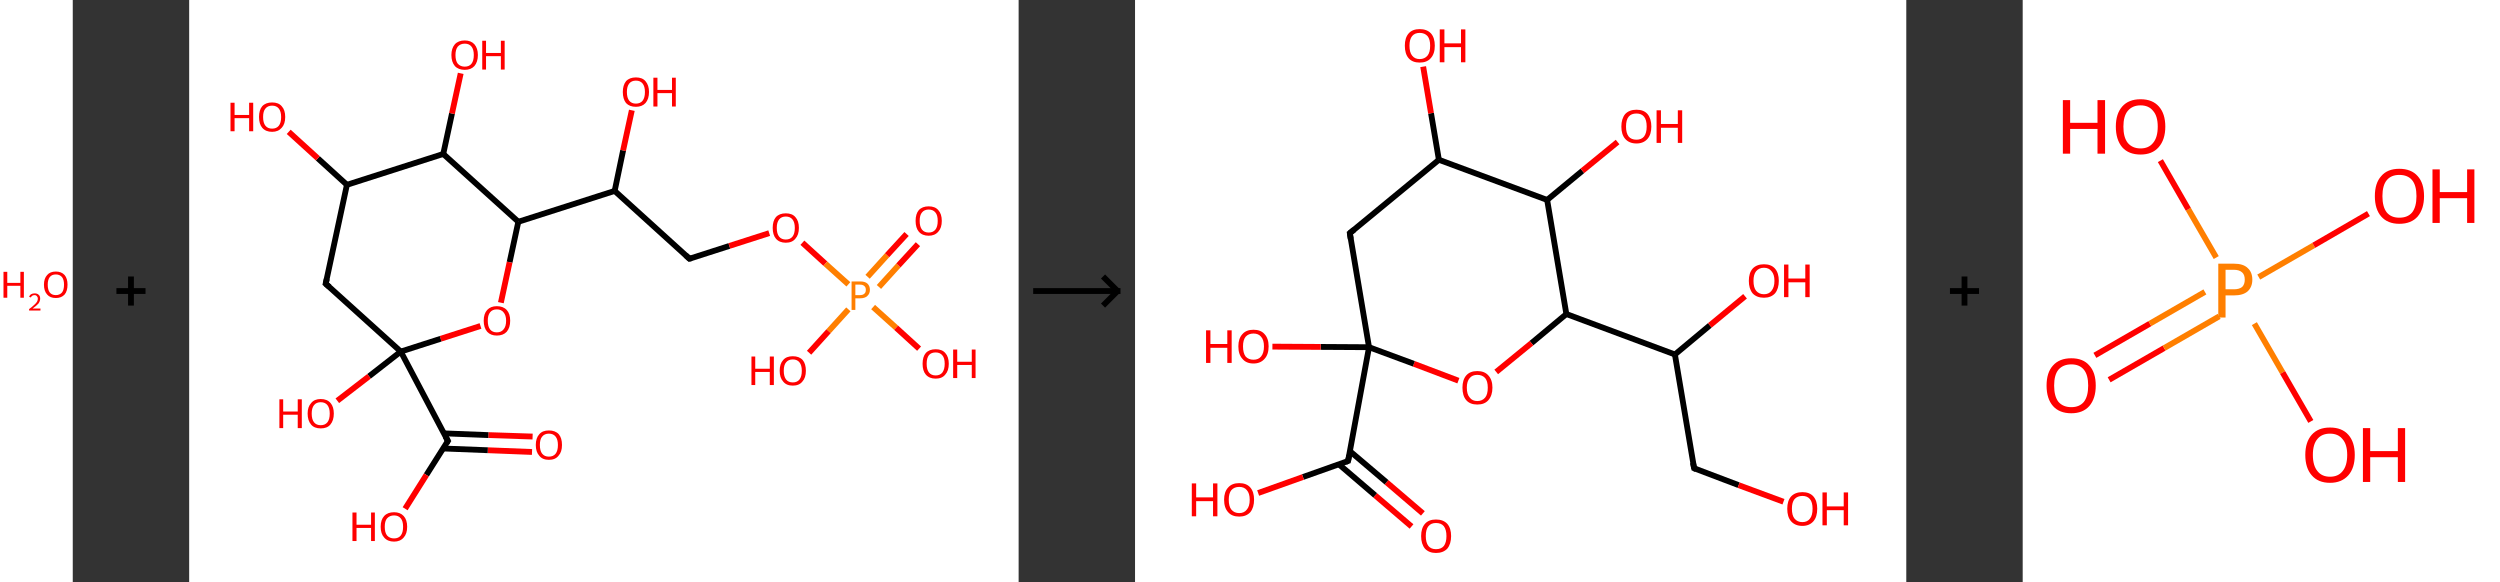 <?xml version='1.0' encoding='ASCII' standalone='yes'?>
<svg xmlns="http://www.w3.org/2000/svg" xmlns:xlink="http://www.w3.org/1999/xlink" version="1.1" width="859.0px" viewBox="0 0 859.0 200.0" height="200.0px">
  <rect x="0" y="0" width="859.0" height="200.0" fill="#333333" stroke="none"/>
  <g>
    <g transform="translate(0, 0) scale(1 1) "><!-- END OF HEADER -->
<rect style="opacity:1.0;fill:#FFFFFF;stroke:none" width="25.0" height="200.0" x="0.0" y="0.0"> </rect>
<path class="atom-0" d="M 1.2 93.4 L 2.5 93.4 L 2.5 97.2 L 7.0 97.2 L 7.0 93.4 L 8.2 93.4 L 8.2 102.3 L 7.0 102.3 L 7.0 98.2 L 2.5 98.2 L 2.5 102.3 L 1.2 102.3 L 1.2 93.4 " fill="#FF0000"/>
<path class="atom-0" d="M 10.0 102.0 Q 10.2 101.4, 10.7 101.1 Q 11.2 100.8, 11.9 100.8 Q 12.8 100.8, 13.3 101.3 Q 13.8 101.7, 13.8 102.6 Q 13.8 103.5, 13.2 104.3 Q 12.5 105.1, 11.2 106.0 L 13.9 106.0 L 13.9 106.7 L 10.0 106.7 L 10.0 106.2 Q 11.1 105.4, 11.7 104.8 Q 12.4 104.2, 12.7 103.7 Q 13.0 103.2, 13.0 102.6 Q 13.0 102.1, 12.7 101.8 Q 12.4 101.4, 11.9 101.4 Q 11.5 101.4, 11.1 101.6 Q 10.8 101.8, 10.6 102.2 L 10.0 102.0 " fill="#FF0000"/>
<path class="atom-0" d="M 15.1 97.8 Q 15.1 95.7, 16.2 94.5 Q 17.2 93.3, 19.2 93.3 Q 21.1 93.3, 22.2 94.5 Q 23.2 95.7, 23.2 97.8 Q 23.2 100.0, 22.2 101.2 Q 21.1 102.4, 19.2 102.4 Q 17.2 102.4, 16.2 101.2 Q 15.1 100.0, 15.1 97.8 M 19.2 101.4 Q 20.5 101.4, 21.3 100.5 Q 22.0 99.6, 22.0 97.8 Q 22.0 96.1, 21.3 95.2 Q 20.5 94.3, 19.2 94.3 Q 17.8 94.3, 17.1 95.2 Q 16.4 96.1, 16.4 97.8 Q 16.4 99.6, 17.1 100.5 Q 17.8 101.4, 19.2 101.4 " fill="#FF0000"/>
</g>
    <g transform="translate(25.0, 0) scale(1 1) "><line x1="15" y1="100" x2="25" y2="100" style="stroke:rgb(0,0,0);stroke-width:2"/>
  <line x1="20" y1="95" x2="20" y2="105" style="stroke:rgb(0,0,0);stroke-width:2"/>
</g>
    <g transform="translate(65.0, 0) scale(1 1) "><!-- END OF HEADER -->
<rect style="opacity:1.0;fill:#FFFFFF;stroke:none" width="285.0" height="200.0" x="0.0" y="0.0"> </rect>
<path class="bond-0 atom-0 atom-1" d="M 117.8,155.3 L 102.6,154.7" style="fill:none;fill-rule:evenodd;stroke:#FF0000;stroke-width:2.0px;stroke-linecap:butt;stroke-linejoin:miter;stroke-opacity:1"/>
<path class="bond-0 atom-0 atom-1" d="M 102.6,154.7 L 87.3,154.1" style="fill:none;fill-rule:evenodd;stroke:#000000;stroke-width:2.0px;stroke-linecap:butt;stroke-linejoin:miter;stroke-opacity:1"/>
<path class="bond-0 atom-0 atom-1" d="M 118.0,150.0 L 102.8,149.5" style="fill:none;fill-rule:evenodd;stroke:#FF0000;stroke-width:2.0px;stroke-linecap:butt;stroke-linejoin:miter;stroke-opacity:1"/>
<path class="bond-0 atom-0 atom-1" d="M 102.8,149.5 L 87.5,148.9" style="fill:none;fill-rule:evenodd;stroke:#000000;stroke-width:2.0px;stroke-linecap:butt;stroke-linejoin:miter;stroke-opacity:1"/>
<path class="bond-1 atom-1 atom-2" d="M 88.9,151.5 L 81.5,163.2" style="fill:none;fill-rule:evenodd;stroke:#000000;stroke-width:2.0px;stroke-linecap:butt;stroke-linejoin:miter;stroke-opacity:1"/>
<path class="bond-1 atom-1 atom-2" d="M 81.5,163.2 L 74.2,174.8" style="fill:none;fill-rule:evenodd;stroke:#FF0000;stroke-width:2.0px;stroke-linecap:butt;stroke-linejoin:miter;stroke-opacity:1"/>
<path class="bond-2 atom-1 atom-3" d="M 88.9,151.5 L 72.7,120.8" style="fill:none;fill-rule:evenodd;stroke:#000000;stroke-width:2.0px;stroke-linecap:butt;stroke-linejoin:miter;stroke-opacity:1"/>
<path class="bond-3 atom-3 atom-4" d="M 72.7,120.8 L 61.8,129.3" style="fill:none;fill-rule:evenodd;stroke:#000000;stroke-width:2.0px;stroke-linecap:butt;stroke-linejoin:miter;stroke-opacity:1"/>
<path class="bond-3 atom-3 atom-4" d="M 61.8,129.3 L 50.9,137.7" style="fill:none;fill-rule:evenodd;stroke:#FF0000;stroke-width:2.0px;stroke-linecap:butt;stroke-linejoin:miter;stroke-opacity:1"/>
<path class="bond-4 atom-3 atom-5" d="M 72.7,120.8 L 46.9,97.5" style="fill:none;fill-rule:evenodd;stroke:#000000;stroke-width:2.0px;stroke-linecap:butt;stroke-linejoin:miter;stroke-opacity:1"/>
<path class="bond-5 atom-5 atom-6" d="M 46.9,97.5 L 54.2,63.5" style="fill:none;fill-rule:evenodd;stroke:#000000;stroke-width:2.0px;stroke-linecap:butt;stroke-linejoin:miter;stroke-opacity:1"/>
<path class="bond-6 atom-6 atom-7" d="M 54.2,63.5 L 44.2,54.4" style="fill:none;fill-rule:evenodd;stroke:#000000;stroke-width:2.0px;stroke-linecap:butt;stroke-linejoin:miter;stroke-opacity:1"/>
<path class="bond-6 atom-6 atom-7" d="M 44.2,54.4 L 34.2,45.3" style="fill:none;fill-rule:evenodd;stroke:#FF0000;stroke-width:2.0px;stroke-linecap:butt;stroke-linejoin:miter;stroke-opacity:1"/>
<path class="bond-7 atom-6 atom-8" d="M 54.2,63.5 L 87.3,52.9" style="fill:none;fill-rule:evenodd;stroke:#000000;stroke-width:2.0px;stroke-linecap:butt;stroke-linejoin:miter;stroke-opacity:1"/>
<path class="bond-8 atom-8 atom-9" d="M 87.3,52.9 L 90.3,39.0" style="fill:none;fill-rule:evenodd;stroke:#000000;stroke-width:2.0px;stroke-linecap:butt;stroke-linejoin:miter;stroke-opacity:1"/>
<path class="bond-8 atom-8 atom-9" d="M 90.3,39.0 L 93.3,25.2" style="fill:none;fill-rule:evenodd;stroke:#FF0000;stroke-width:2.0px;stroke-linecap:butt;stroke-linejoin:miter;stroke-opacity:1"/>
<path class="bond-9 atom-8 atom-10" d="M 87.3,52.9 L 113.1,76.2" style="fill:none;fill-rule:evenodd;stroke:#000000;stroke-width:2.0px;stroke-linecap:butt;stroke-linejoin:miter;stroke-opacity:1"/>
<path class="bond-10 atom-10 atom-11" d="M 113.1,76.2 L 146.2,65.6" style="fill:none;fill-rule:evenodd;stroke:#000000;stroke-width:2.0px;stroke-linecap:butt;stroke-linejoin:miter;stroke-opacity:1"/>
<path class="bond-11 atom-11 atom-12" d="M 146.2,65.6 L 149.1,51.7" style="fill:none;fill-rule:evenodd;stroke:#000000;stroke-width:2.0px;stroke-linecap:butt;stroke-linejoin:miter;stroke-opacity:1"/>
<path class="bond-11 atom-11 atom-12" d="M 149.1,51.7 L 152.1,37.9" style="fill:none;fill-rule:evenodd;stroke:#FF0000;stroke-width:2.0px;stroke-linecap:butt;stroke-linejoin:miter;stroke-opacity:1"/>
<path class="bond-12 atom-11 atom-13" d="M 146.2,65.6 L 171.9,88.9" style="fill:none;fill-rule:evenodd;stroke:#000000;stroke-width:2.0px;stroke-linecap:butt;stroke-linejoin:miter;stroke-opacity:1"/>
<path class="bond-13 atom-13 atom-14" d="M 171.9,88.9 L 185.6,84.5" style="fill:none;fill-rule:evenodd;stroke:#000000;stroke-width:2.0px;stroke-linecap:butt;stroke-linejoin:miter;stroke-opacity:1"/>
<path class="bond-13 atom-13 atom-14" d="M 185.6,84.5 L 199.3,80.1" style="fill:none;fill-rule:evenodd;stroke:#FF0000;stroke-width:2.0px;stroke-linecap:butt;stroke-linejoin:miter;stroke-opacity:1"/>
<path class="bond-14 atom-14 atom-15" d="M 210.7,83.4 L 218.6,90.6" style="fill:none;fill-rule:evenodd;stroke:#FF0000;stroke-width:2.0px;stroke-linecap:butt;stroke-linejoin:miter;stroke-opacity:1"/>
<path class="bond-14 atom-14 atom-15" d="M 218.6,90.6 L 226.5,97.7" style="fill:none;fill-rule:evenodd;stroke:#FF7F00;stroke-width:2.0px;stroke-linecap:butt;stroke-linejoin:miter;stroke-opacity:1"/>
<path class="bond-15 atom-15 atom-16" d="M 237.0,98.6 L 243.7,91.2" style="fill:none;fill-rule:evenodd;stroke:#FF7F00;stroke-width:2.0px;stroke-linecap:butt;stroke-linejoin:miter;stroke-opacity:1"/>
<path class="bond-15 atom-15 atom-16" d="M 243.7,91.2 L 250.4,83.9" style="fill:none;fill-rule:evenodd;stroke:#FF0000;stroke-width:2.0px;stroke-linecap:butt;stroke-linejoin:miter;stroke-opacity:1"/>
<path class="bond-15 atom-15 atom-16" d="M 233.1,95.1 L 239.8,87.7" style="fill:none;fill-rule:evenodd;stroke:#FF7F00;stroke-width:2.0px;stroke-linecap:butt;stroke-linejoin:miter;stroke-opacity:1"/>
<path class="bond-15 atom-15 atom-16" d="M 239.8,87.7 L 246.5,80.4" style="fill:none;fill-rule:evenodd;stroke:#FF0000;stroke-width:2.0px;stroke-linecap:butt;stroke-linejoin:miter;stroke-opacity:1"/>
<path class="bond-16 atom-15 atom-17" d="M 226.5,106.3 L 219.7,113.8" style="fill:none;fill-rule:evenodd;stroke:#FF7F00;stroke-width:2.0px;stroke-linecap:butt;stroke-linejoin:miter;stroke-opacity:1"/>
<path class="bond-16 atom-15 atom-17" d="M 219.7,113.8 L 213.0,121.2" style="fill:none;fill-rule:evenodd;stroke:#FF0000;stroke-width:2.0px;stroke-linecap:butt;stroke-linejoin:miter;stroke-opacity:1"/>
<path class="bond-17 atom-15 atom-18" d="M 235.0,105.5 L 242.9,112.6" style="fill:none;fill-rule:evenodd;stroke:#FF7F00;stroke-width:2.0px;stroke-linecap:butt;stroke-linejoin:miter;stroke-opacity:1"/>
<path class="bond-17 atom-15 atom-18" d="M 242.9,112.6 L 250.8,119.8" style="fill:none;fill-rule:evenodd;stroke:#FF0000;stroke-width:2.0px;stroke-linecap:butt;stroke-linejoin:miter;stroke-opacity:1"/>
<path class="bond-18 atom-10 atom-19" d="M 113.1,76.2 L 110.1,90.1" style="fill:none;fill-rule:evenodd;stroke:#000000;stroke-width:2.0px;stroke-linecap:butt;stroke-linejoin:miter;stroke-opacity:1"/>
<path class="bond-18 atom-10 atom-19" d="M 110.1,90.1 L 107.1,104.0" style="fill:none;fill-rule:evenodd;stroke:#FF0000;stroke-width:2.0px;stroke-linecap:butt;stroke-linejoin:miter;stroke-opacity:1"/>
<path class="bond-19 atom-19 atom-3" d="M 100.1,112.0 L 86.4,116.4" style="fill:none;fill-rule:evenodd;stroke:#FF0000;stroke-width:2.0px;stroke-linecap:butt;stroke-linejoin:miter;stroke-opacity:1"/>
<path class="bond-19 atom-19 atom-3" d="M 86.4,116.4 L 72.7,120.8" style="fill:none;fill-rule:evenodd;stroke:#000000;stroke-width:2.0px;stroke-linecap:butt;stroke-linejoin:miter;stroke-opacity:1"/>
<path d="M 88.5,152.1 L 88.9,151.5 L 88.1,150.0" style="fill:none;stroke:#000000;stroke-width:2.0px;stroke-linecap:butt;stroke-linejoin:miter;stroke-opacity:1;"/>
<path d="M 48.2,98.6 L 46.9,97.5 L 47.3,95.8" style="fill:none;stroke:#000000;stroke-width:2.0px;stroke-linecap:butt;stroke-linejoin:miter;stroke-opacity:1;"/>
<path d="M 170.6,87.7 L 171.9,88.9 L 172.6,88.7" style="fill:none;stroke:#000000;stroke-width:2.0px;stroke-linecap:butt;stroke-linejoin:miter;stroke-opacity:1;"/>
<path class="atom-0" d="M 119.1 152.9 Q 119.1 150.5, 120.3 149.2 Q 121.4 147.9, 123.6 147.9 Q 125.8 147.9, 127.0 149.2 Q 128.1 150.5, 128.1 152.9 Q 128.1 155.3, 126.9 156.6 Q 125.8 158.0, 123.6 158.0 Q 121.4 158.0, 120.3 156.6 Q 119.1 155.3, 119.1 152.9 M 123.6 156.9 Q 125.1 156.9, 125.9 155.9 Q 126.7 154.9, 126.7 152.9 Q 126.7 151.0, 125.9 150.0 Q 125.1 149.0, 123.6 149.0 Q 122.1 149.0, 121.3 150.0 Q 120.5 150.9, 120.5 152.9 Q 120.5 154.9, 121.3 155.9 Q 122.1 156.9, 123.6 156.9 " fill="#FF0000"/>
<path class="atom-2" d="M 56.1 176.1 L 57.5 176.1 L 57.5 180.3 L 62.5 180.3 L 62.5 176.1 L 63.8 176.1 L 63.8 185.9 L 62.5 185.9 L 62.5 181.4 L 57.5 181.4 L 57.5 185.9 L 56.1 185.9 L 56.1 176.1 " fill="#FF0000"/>
<path class="atom-2" d="M 65.8 181.0 Q 65.8 178.6, 67.0 177.3 Q 68.2 176.0, 70.4 176.0 Q 72.5 176.0, 73.7 177.3 Q 74.9 178.6, 74.9 181.0 Q 74.9 183.4, 73.7 184.7 Q 72.5 186.1, 70.4 186.1 Q 68.2 186.1, 67.0 184.7 Q 65.8 183.4, 65.8 181.0 M 70.4 185.0 Q 71.9 185.0, 72.7 184.0 Q 73.5 183.0, 73.5 181.0 Q 73.5 179.0, 72.7 178.1 Q 71.9 177.1, 70.4 177.1 Q 68.9 177.1, 68.0 178.1 Q 67.2 179.0, 67.2 181.0 Q 67.2 183.0, 68.0 184.0 Q 68.9 185.0, 70.4 185.0 " fill="#FF0000"/>
<path class="atom-4" d="M 31.0 137.2 L 32.3 137.2 L 32.3 141.4 L 37.3 141.4 L 37.3 137.2 L 38.7 137.2 L 38.7 147.1 L 37.3 147.1 L 37.3 142.5 L 32.3 142.5 L 32.3 147.1 L 31.0 147.1 L 31.0 137.2 " fill="#FF0000"/>
<path class="atom-4" d="M 40.7 142.1 Q 40.7 139.8, 41.9 138.5 Q 43.0 137.1, 45.2 137.1 Q 47.4 137.1, 48.6 138.5 Q 49.7 139.8, 49.7 142.1 Q 49.7 144.5, 48.5 145.9 Q 47.4 147.2, 45.2 147.2 Q 43.0 147.2, 41.9 145.9 Q 40.7 144.5, 40.7 142.1 M 45.2 146.1 Q 46.7 146.1, 47.5 145.1 Q 48.3 144.1, 48.3 142.1 Q 48.3 140.2, 47.5 139.2 Q 46.7 138.2, 45.2 138.2 Q 43.7 138.2, 42.9 139.2 Q 42.1 140.2, 42.1 142.1 Q 42.1 144.1, 42.9 145.1 Q 43.7 146.1, 45.2 146.1 " fill="#FF0000"/>
<path class="atom-7" d="M 14.2 35.3 L 15.6 35.3 L 15.6 39.5 L 20.6 39.5 L 20.6 35.3 L 22.0 35.3 L 22.0 45.1 L 20.6 45.1 L 20.6 40.6 L 15.6 40.6 L 15.6 45.1 L 14.2 45.1 L 14.2 35.3 " fill="#FF0000"/>
<path class="atom-7" d="M 24.0 40.2 Q 24.0 37.8, 25.1 36.5 Q 26.3 35.2, 28.5 35.2 Q 30.7 35.2, 31.8 36.5 Q 33.0 37.8, 33.0 40.2 Q 33.0 42.6, 31.8 43.9 Q 30.6 45.3, 28.5 45.3 Q 26.3 45.3, 25.1 43.9 Q 24.0 42.6, 24.0 40.2 M 28.5 44.2 Q 30.0 44.2, 30.8 43.2 Q 31.6 42.2, 31.6 40.2 Q 31.6 38.3, 30.8 37.3 Q 30.0 36.3, 28.5 36.3 Q 27.0 36.3, 26.2 37.3 Q 25.4 38.2, 25.4 40.2 Q 25.4 42.2, 26.2 43.2 Q 27.0 44.2, 28.5 44.2 " fill="#FF0000"/>
<path class="atom-9" d="M 90.1 18.9 Q 90.1 16.6, 91.3 15.2 Q 92.5 13.9, 94.7 13.9 Q 96.8 13.9, 98.0 15.2 Q 99.2 16.6, 99.2 18.9 Q 99.2 21.3, 98.0 22.7 Q 96.8 24.0, 94.7 24.0 Q 92.5 24.0, 91.3 22.7 Q 90.1 21.3, 90.1 18.9 M 94.7 22.9 Q 96.2 22.9, 97.0 21.9 Q 97.8 20.9, 97.8 18.9 Q 97.8 17.0, 97.0 16.0 Q 96.2 15.0, 94.7 15.0 Q 93.2 15.0, 92.3 16.0 Q 91.5 17.0, 91.5 18.9 Q 91.5 20.9, 92.3 21.9 Q 93.2 22.9, 94.7 22.9 " fill="#FF0000"/>
<path class="atom-9" d="M 100.7 14.0 L 102.0 14.0 L 102.0 18.2 L 107.1 18.2 L 107.1 14.0 L 108.4 14.0 L 108.4 23.9 L 107.1 23.9 L 107.1 19.3 L 102.0 19.3 L 102.0 23.9 L 100.7 23.9 L 100.7 14.0 " fill="#FF0000"/>
<path class="atom-12" d="M 149.0 31.6 Q 149.0 29.3, 150.1 27.9 Q 151.3 26.6, 153.5 26.6 Q 155.7 26.6, 156.8 27.9 Q 158.0 29.3, 158.0 31.6 Q 158.0 34.0, 156.8 35.4 Q 155.6 36.7, 153.5 36.7 Q 151.3 36.7, 150.1 35.4 Q 149.0 34.0, 149.0 31.6 M 153.5 35.6 Q 155.0 35.6, 155.8 34.6 Q 156.6 33.6, 156.6 31.6 Q 156.6 29.7, 155.8 28.7 Q 155.0 27.7, 153.5 27.7 Q 152.0 27.7, 151.2 28.7 Q 150.4 29.7, 150.4 31.6 Q 150.4 33.6, 151.2 34.6 Q 152.0 35.6, 153.5 35.6 " fill="#FF0000"/>
<path class="atom-12" d="M 159.5 26.7 L 160.9 26.7 L 160.9 30.9 L 165.9 30.9 L 165.9 26.7 L 167.2 26.7 L 167.2 36.6 L 165.9 36.6 L 165.9 32.0 L 160.9 32.0 L 160.9 36.6 L 159.5 36.6 L 159.5 26.7 " fill="#FF0000"/>
<path class="atom-14" d="M 200.5 78.3 Q 200.5 75.9, 201.6 74.6 Q 202.8 73.3, 205.0 73.3 Q 207.2 73.3, 208.3 74.6 Q 209.5 75.9, 209.5 78.3 Q 209.5 80.7, 208.3 82.0 Q 207.2 83.4, 205.0 83.4 Q 202.8 83.4, 201.6 82.0 Q 200.5 80.7, 200.5 78.3 M 205.0 82.3 Q 206.5 82.3, 207.3 81.3 Q 208.1 80.3, 208.1 78.3 Q 208.1 76.4, 207.3 75.4 Q 206.5 74.4, 205.0 74.4 Q 203.5 74.4, 202.7 75.4 Q 201.9 76.4, 201.9 78.3 Q 201.9 80.3, 202.7 81.3 Q 203.5 82.3, 205.0 82.3 " fill="#FF0000"/>
<path class="atom-15" d="M 230.5 96.7 Q 232.2 96.7, 233.0 97.4 Q 233.9 98.2, 233.9 99.6 Q 233.9 100.9, 233.0 101.7 Q 232.2 102.5, 230.5 102.5 L 228.9 102.5 L 228.9 106.5 L 227.6 106.5 L 227.6 96.7 L 230.5 96.7 M 230.5 101.4 Q 231.5 101.4, 232.0 100.9 Q 232.5 100.5, 232.5 99.6 Q 232.5 98.7, 232.0 98.3 Q 231.5 97.8, 230.5 97.8 L 228.9 97.8 L 228.9 101.4 L 230.5 101.4 " fill="#FF7F00"/>
<path class="atom-16" d="M 249.6 75.9 Q 249.6 73.5, 250.7 72.2 Q 251.9 70.9, 254.1 70.9 Q 256.3 70.9, 257.4 72.2 Q 258.6 73.5, 258.6 75.9 Q 258.6 78.3, 257.4 79.6 Q 256.2 81.0, 254.1 81.0 Q 251.9 81.0, 250.7 79.6 Q 249.6 78.3, 249.6 75.9 M 254.1 79.9 Q 255.6 79.9, 256.4 78.9 Q 257.2 77.9, 257.2 75.9 Q 257.2 73.9, 256.4 73.0 Q 255.6 72.0, 254.1 72.0 Q 252.6 72.0, 251.8 73.0 Q 251.0 73.9, 251.0 75.9 Q 251.0 77.9, 251.8 78.9 Q 252.6 79.9, 254.1 79.9 " fill="#FF0000"/>
<path class="atom-17" d="M 193.2 122.5 L 194.5 122.5 L 194.5 126.7 L 199.5 126.7 L 199.5 122.5 L 200.9 122.5 L 200.9 132.3 L 199.5 132.3 L 199.5 127.8 L 194.5 127.8 L 194.5 132.3 L 193.2 132.3 L 193.2 122.5 " fill="#FF0000"/>
<path class="atom-17" d="M 202.9 127.4 Q 202.9 125.0, 204.1 123.7 Q 205.2 122.4, 207.4 122.4 Q 209.6 122.4, 210.8 123.7 Q 211.9 125.0, 211.9 127.4 Q 211.9 129.8, 210.7 131.1 Q 209.6 132.5, 207.4 132.5 Q 205.2 132.5, 204.1 131.1 Q 202.9 129.8, 202.9 127.4 M 207.4 131.4 Q 208.9 131.4, 209.7 130.4 Q 210.5 129.4, 210.5 127.4 Q 210.5 125.5, 209.7 124.5 Q 208.9 123.5, 207.4 123.5 Q 205.9 123.5, 205.1 124.5 Q 204.3 125.4, 204.3 127.4 Q 204.3 129.4, 205.1 130.4 Q 205.9 131.4, 207.4 131.4 " fill="#FF0000"/>
<path class="atom-18" d="M 252.0 125.0 Q 252.0 122.6, 253.1 121.3 Q 254.3 120.0, 256.5 120.0 Q 258.7 120.0, 259.8 121.3 Q 261.0 122.6, 261.0 125.0 Q 261.0 127.4, 259.8 128.7 Q 258.7 130.1, 256.5 130.1 Q 254.3 130.1, 253.1 128.7 Q 252.0 127.4, 252.0 125.0 M 256.5 129.0 Q 258.0 129.0, 258.8 128.0 Q 259.6 126.9, 259.6 125.0 Q 259.6 123.0, 258.8 122.1 Q 258.0 121.1, 256.5 121.1 Q 255.0 121.1, 254.2 122.0 Q 253.4 123.0, 253.4 125.0 Q 253.4 127.0, 254.2 128.0 Q 255.0 129.0, 256.5 129.0 " fill="#FF0000"/>
<path class="atom-18" d="M 262.5 120.1 L 263.9 120.1 L 263.9 124.3 L 268.9 124.3 L 268.9 120.1 L 270.2 120.1 L 270.2 129.9 L 268.9 129.9 L 268.9 125.4 L 263.9 125.4 L 263.9 129.9 L 262.5 129.9 L 262.5 120.1 " fill="#FF0000"/>
<path class="atom-19" d="M 101.2 110.2 Q 101.2 107.8, 102.4 106.5 Q 103.6 105.2, 105.7 105.2 Q 107.9 105.2, 109.1 106.5 Q 110.3 107.8, 110.3 110.2 Q 110.3 112.6, 109.1 114.0 Q 107.9 115.3, 105.7 115.3 Q 103.6 115.3, 102.4 114.0 Q 101.2 112.6, 101.2 110.2 M 105.7 114.2 Q 107.2 114.2, 108.0 113.2 Q 108.9 112.2, 108.9 110.2 Q 108.9 108.3, 108.0 107.3 Q 107.2 106.3, 105.7 106.3 Q 104.2 106.3, 103.4 107.3 Q 102.6 108.3, 102.6 110.2 Q 102.6 112.2, 103.4 113.2 Q 104.2 114.2, 105.7 114.2 " fill="#FF0000"/>
</g>
    <g transform="translate(350.0, 0) scale(1 1) "><line x1="5" y1="100" x2="35" y2="100" style="stroke:rgb(0,0,0);stroke-width:2"/>
  <line x1="34" y1="100" x2="29" y2="95" style="stroke:rgb(0,0,0);stroke-width:2"/>
  <line x1="34" y1="100" x2="29" y2="105" style="stroke:rgb(0,0,0);stroke-width:2"/>
</g>
    <g transform="translate(390.0, 0) scale(1 1) "><!-- END OF HEADER -->
<rect style="opacity:1.0;fill:#FFFFFF;stroke:none" width="265.0" height="200.0" x="0.0" y="0.0"> </rect>
<path class="bond-0 atom-0 atom-1" d="M 95.0,180.9 L 82.5,170.2" style="fill:none;fill-rule:evenodd;stroke:#FF0000;stroke-width:2.0px;stroke-linecap:butt;stroke-linejoin:miter;stroke-opacity:1"/>
<path class="bond-0 atom-0 atom-1" d="M 82.5,170.2 L 70.0,159.5" style="fill:none;fill-rule:evenodd;stroke:#000000;stroke-width:2.0px;stroke-linecap:butt;stroke-linejoin:miter;stroke-opacity:1"/>
<path class="bond-0 atom-0 atom-1" d="M 98.9,176.4 L 86.4,165.7" style="fill:none;fill-rule:evenodd;stroke:#FF0000;stroke-width:2.0px;stroke-linecap:butt;stroke-linejoin:miter;stroke-opacity:1"/>
<path class="bond-0 atom-0 atom-1" d="M 86.4,165.7 L 73.8,155.0" style="fill:none;fill-rule:evenodd;stroke:#000000;stroke-width:2.0px;stroke-linecap:butt;stroke-linejoin:miter;stroke-opacity:1"/>
<path class="bond-1 atom-1 atom-2" d="M 73.2,158.4 L 57.7,163.9" style="fill:none;fill-rule:evenodd;stroke:#000000;stroke-width:2.0px;stroke-linecap:butt;stroke-linejoin:miter;stroke-opacity:1"/>
<path class="bond-1 atom-1 atom-2" d="M 57.7,163.9 L 42.3,169.4" style="fill:none;fill-rule:evenodd;stroke:#FF0000;stroke-width:2.0px;stroke-linecap:butt;stroke-linejoin:miter;stroke-opacity:1"/>
<path class="bond-2 atom-1 atom-3" d="M 73.2,158.4 L 80.4,119.3" style="fill:none;fill-rule:evenodd;stroke:#000000;stroke-width:2.0px;stroke-linecap:butt;stroke-linejoin:miter;stroke-opacity:1"/>
<path class="bond-3 atom-3 atom-4" d="M 80.4,119.3 L 63.8,119.2" style="fill:none;fill-rule:evenodd;stroke:#000000;stroke-width:2.0px;stroke-linecap:butt;stroke-linejoin:miter;stroke-opacity:1"/>
<path class="bond-3 atom-3 atom-4" d="M 63.8,119.2 L 47.2,119.1" style="fill:none;fill-rule:evenodd;stroke:#FF0000;stroke-width:2.0px;stroke-linecap:butt;stroke-linejoin:miter;stroke-opacity:1"/>
<path class="bond-4 atom-3 atom-5" d="M 80.4,119.3 L 73.8,80.1" style="fill:none;fill-rule:evenodd;stroke:#000000;stroke-width:2.0px;stroke-linecap:butt;stroke-linejoin:miter;stroke-opacity:1"/>
<path class="bond-5 atom-5 atom-6" d="M 73.8,80.1 L 104.4,54.9" style="fill:none;fill-rule:evenodd;stroke:#000000;stroke-width:2.0px;stroke-linecap:butt;stroke-linejoin:miter;stroke-opacity:1"/>
<path class="bond-6 atom-6 atom-7" d="M 104.4,54.9 L 101.7,38.9" style="fill:none;fill-rule:evenodd;stroke:#000000;stroke-width:2.0px;stroke-linecap:butt;stroke-linejoin:miter;stroke-opacity:1"/>
<path class="bond-6 atom-6 atom-7" d="M 101.7,38.9 L 99.0,22.9" style="fill:none;fill-rule:evenodd;stroke:#FF0000;stroke-width:2.0px;stroke-linecap:butt;stroke-linejoin:miter;stroke-opacity:1"/>
<path class="bond-7 atom-6 atom-8" d="M 104.4,54.9 L 141.6,68.7" style="fill:none;fill-rule:evenodd;stroke:#000000;stroke-width:2.0px;stroke-linecap:butt;stroke-linejoin:miter;stroke-opacity:1"/>
<path class="bond-8 atom-8 atom-9" d="M 141.6,68.7 L 153.7,58.7" style="fill:none;fill-rule:evenodd;stroke:#000000;stroke-width:2.0px;stroke-linecap:butt;stroke-linejoin:miter;stroke-opacity:1"/>
<path class="bond-8 atom-8 atom-9" d="M 153.7,58.7 L 165.8,48.8" style="fill:none;fill-rule:evenodd;stroke:#FF0000;stroke-width:2.0px;stroke-linecap:butt;stroke-linejoin:miter;stroke-opacity:1"/>
<path class="bond-9 atom-8 atom-10" d="M 141.6,68.7 L 148.2,107.9" style="fill:none;fill-rule:evenodd;stroke:#000000;stroke-width:2.0px;stroke-linecap:butt;stroke-linejoin:miter;stroke-opacity:1"/>
<path class="bond-10 atom-10 atom-11" d="M 148.2,107.9 L 185.5,121.8" style="fill:none;fill-rule:evenodd;stroke:#000000;stroke-width:2.0px;stroke-linecap:butt;stroke-linejoin:miter;stroke-opacity:1"/>
<path class="bond-11 atom-11 atom-12" d="M 185.5,121.8 L 197.5,111.8" style="fill:none;fill-rule:evenodd;stroke:#000000;stroke-width:2.0px;stroke-linecap:butt;stroke-linejoin:miter;stroke-opacity:1"/>
<path class="bond-11 atom-11 atom-12" d="M 197.5,111.8 L 209.6,101.8" style="fill:none;fill-rule:evenodd;stroke:#FF0000;stroke-width:2.0px;stroke-linecap:butt;stroke-linejoin:miter;stroke-opacity:1"/>
<path class="bond-12 atom-11 atom-13" d="M 185.5,121.8 L 192.1,160.9" style="fill:none;fill-rule:evenodd;stroke:#000000;stroke-width:2.0px;stroke-linecap:butt;stroke-linejoin:miter;stroke-opacity:1"/>
<path class="bond-13 atom-13 atom-14" d="M 192.1,160.9 L 207.4,166.7" style="fill:none;fill-rule:evenodd;stroke:#000000;stroke-width:2.0px;stroke-linecap:butt;stroke-linejoin:miter;stroke-opacity:1"/>
<path class="bond-13 atom-13 atom-14" d="M 207.4,166.7 L 222.8,172.4" style="fill:none;fill-rule:evenodd;stroke:#FF0000;stroke-width:2.0px;stroke-linecap:butt;stroke-linejoin:miter;stroke-opacity:1"/>
<path class="bond-14 atom-10 atom-15" d="M 148.2,107.9 L 136.2,117.9" style="fill:none;fill-rule:evenodd;stroke:#000000;stroke-width:2.0px;stroke-linecap:butt;stroke-linejoin:miter;stroke-opacity:1"/>
<path class="bond-14 atom-10 atom-15" d="M 136.2,117.9 L 124.1,127.8" style="fill:none;fill-rule:evenodd;stroke:#FF0000;stroke-width:2.0px;stroke-linecap:butt;stroke-linejoin:miter;stroke-opacity:1"/>
<path class="bond-15 atom-15 atom-3" d="M 111.1,130.8 L 95.8,125.0" style="fill:none;fill-rule:evenodd;stroke:#FF0000;stroke-width:2.0px;stroke-linecap:butt;stroke-linejoin:miter;stroke-opacity:1"/>
<path class="bond-15 atom-15 atom-3" d="M 95.8,125.0 L 80.4,119.3" style="fill:none;fill-rule:evenodd;stroke:#000000;stroke-width:2.0px;stroke-linecap:butt;stroke-linejoin:miter;stroke-opacity:1"/>
<path d="M 72.4,158.7 L 73.2,158.4 L 73.6,156.4" style="fill:none;stroke:#000000;stroke-width:2.0px;stroke-linecap:butt;stroke-linejoin:miter;stroke-opacity:1;"/>
<path d="M 74.1,82.1 L 73.8,80.1 L 75.3,78.9" style="fill:none;stroke:#000000;stroke-width:2.0px;stroke-linecap:butt;stroke-linejoin:miter;stroke-opacity:1;"/>
<path d="M 191.7,159.0 L 192.1,160.9 L 192.8,161.2" style="fill:none;stroke:#000000;stroke-width:2.0px;stroke-linecap:butt;stroke-linejoin:miter;stroke-opacity:1;"/>
<path class="atom-0" d="M 98.3 184.2 Q 98.3 181.5, 99.6 180.0 Q 100.9 178.5, 103.4 178.5 Q 105.9 178.5, 107.3 180.0 Q 108.6 181.5, 108.6 184.2 Q 108.6 186.9, 107.3 188.5 Q 105.9 190.0, 103.4 190.0 Q 101.0 190.0, 99.6 188.5 Q 98.3 186.9, 98.3 184.2 M 103.4 188.7 Q 105.2 188.7, 106.1 187.6 Q 107.0 186.4, 107.0 184.2 Q 107.0 182.0, 106.1 180.8 Q 105.2 179.7, 103.4 179.7 Q 101.7 179.7, 100.8 180.8 Q 99.9 181.9, 99.9 184.2 Q 99.9 186.4, 100.8 187.6 Q 101.7 188.7, 103.4 188.7 " fill="#FF0000"/>
<path class="atom-2" d="M 19.5 166.1 L 21.0 166.1 L 21.0 170.9 L 26.8 170.9 L 26.8 166.1 L 28.3 166.1 L 28.3 177.4 L 26.8 177.4 L 26.8 172.2 L 21.0 172.2 L 21.0 177.4 L 19.5 177.4 L 19.5 166.1 " fill="#FF0000"/>
<path class="atom-2" d="M 30.6 171.7 Q 30.6 169.0, 32.0 167.5 Q 33.3 166.0, 35.8 166.0 Q 38.3 166.0, 39.6 167.5 Q 40.9 169.0, 40.9 171.7 Q 40.9 174.4, 39.6 176.0 Q 38.2 177.5, 35.8 177.5 Q 33.3 177.5, 32.0 176.0 Q 30.6 174.5, 30.6 171.7 M 35.8 176.3 Q 37.5 176.3, 38.4 175.1 Q 39.4 174.0, 39.4 171.7 Q 39.4 169.5, 38.4 168.4 Q 37.5 167.3, 35.8 167.3 Q 34.1 167.3, 33.1 168.4 Q 32.2 169.5, 32.2 171.7 Q 32.2 174.0, 33.1 175.1 Q 34.1 176.3, 35.8 176.3 " fill="#FF0000"/>
<path class="atom-4" d="M 24.4 113.5 L 25.9 113.5 L 25.9 118.2 L 31.7 118.2 L 31.7 113.5 L 33.2 113.5 L 33.2 124.7 L 31.7 124.7 L 31.7 119.5 L 25.9 119.5 L 25.9 124.7 L 24.4 124.7 L 24.4 113.5 " fill="#FF0000"/>
<path class="atom-4" d="M 35.5 119.0 Q 35.5 116.3, 36.9 114.8 Q 38.2 113.3, 40.7 113.3 Q 43.2 113.3, 44.5 114.8 Q 45.9 116.3, 45.9 119.0 Q 45.9 121.8, 44.5 123.3 Q 43.1 124.9, 40.7 124.9 Q 38.2 124.9, 36.9 123.3 Q 35.5 121.8, 35.5 119.0 M 40.7 123.6 Q 42.4 123.6, 43.3 122.5 Q 44.3 121.3, 44.3 119.0 Q 44.3 116.8, 43.3 115.7 Q 42.4 114.6, 40.7 114.6 Q 39.0 114.6, 38.0 115.7 Q 37.1 116.8, 37.1 119.0 Q 37.1 121.3, 38.0 122.5 Q 39.0 123.6, 40.7 123.6 " fill="#FF0000"/>
<path class="atom-7" d="M 92.7 15.7 Q 92.7 13.0, 94.0 11.5 Q 95.3 10.0, 97.8 10.0 Q 100.3 10.0, 101.7 11.5 Q 103.0 13.0, 103.0 15.7 Q 103.0 18.5, 101.6 20.0 Q 100.3 21.5, 97.8 21.5 Q 95.3 21.5, 94.0 20.0 Q 92.7 18.5, 92.7 15.7 M 97.8 20.3 Q 99.5 20.3, 100.5 19.1 Q 101.4 18.0, 101.4 15.7 Q 101.4 13.5, 100.5 12.4 Q 99.5 11.3, 97.8 11.3 Q 96.1 11.3, 95.2 12.4 Q 94.3 13.5, 94.3 15.7 Q 94.3 18.0, 95.2 19.1 Q 96.1 20.3, 97.8 20.3 " fill="#FF0000"/>
<path class="atom-7" d="M 104.7 10.1 L 106.3 10.1 L 106.3 14.9 L 112.0 14.9 L 112.0 10.1 L 113.5 10.1 L 113.5 21.4 L 112.0 21.4 L 112.0 16.2 L 106.3 16.2 L 106.3 21.4 L 104.7 21.4 L 104.7 10.1 " fill="#FF0000"/>
<path class="atom-9" d="M 167.1 43.5 Q 167.1 40.8, 168.4 39.2 Q 169.8 37.7, 172.3 37.7 Q 174.8 37.7, 176.1 39.2 Q 177.4 40.8, 177.4 43.5 Q 177.4 46.2, 176.1 47.7 Q 174.7 49.3, 172.3 49.3 Q 169.8 49.3, 168.4 47.7 Q 167.1 46.2, 167.1 43.5 M 172.3 48.0 Q 174.0 48.0, 174.9 46.9 Q 175.8 45.7, 175.8 43.5 Q 175.8 41.2, 174.9 40.1 Q 174.0 39.0, 172.3 39.0 Q 170.5 39.0, 169.6 40.1 Q 168.7 41.2, 168.7 43.5 Q 168.7 45.7, 169.6 46.9 Q 170.5 48.0, 172.3 48.0 " fill="#FF0000"/>
<path class="atom-9" d="M 179.2 37.9 L 180.7 37.9 L 180.7 42.6 L 186.5 42.6 L 186.5 37.9 L 188.0 37.9 L 188.0 49.1 L 186.5 49.1 L 186.5 43.9 L 180.7 43.9 L 180.7 49.1 L 179.2 49.1 L 179.2 37.9 " fill="#FF0000"/>
<path class="atom-12" d="M 210.9 96.5 Q 210.9 93.8, 212.2 92.3 Q 213.6 90.8, 216.1 90.8 Q 218.6 90.8, 219.9 92.3 Q 221.2 93.8, 221.2 96.5 Q 221.2 99.2, 219.9 100.8 Q 218.5 102.3, 216.1 102.3 Q 213.6 102.3, 212.2 100.8 Q 210.9 99.2, 210.9 96.5 M 216.1 101.1 Q 217.8 101.1, 218.7 99.9 Q 219.7 98.7, 219.7 96.5 Q 219.7 94.3, 218.7 93.2 Q 217.8 92.0, 216.1 92.0 Q 214.4 92.0, 213.4 93.2 Q 212.5 94.3, 212.5 96.5 Q 212.5 98.8, 213.4 99.9 Q 214.4 101.1, 216.1 101.1 " fill="#FF0000"/>
<path class="atom-12" d="M 223.0 90.9 L 224.5 90.9 L 224.5 95.7 L 230.3 95.7 L 230.3 90.9 L 231.8 90.9 L 231.8 102.1 L 230.3 102.1 L 230.3 97.0 L 224.5 97.0 L 224.5 102.1 L 223.0 102.1 L 223.0 90.9 " fill="#FF0000"/>
<path class="atom-14" d="M 224.1 174.8 Q 224.1 172.1, 225.4 170.6 Q 226.8 169.1, 229.3 169.1 Q 231.8 169.1, 233.1 170.6 Q 234.4 172.1, 234.4 174.8 Q 234.4 177.6, 233.1 179.1 Q 231.7 180.7, 229.3 180.7 Q 226.8 180.7, 225.4 179.1 Q 224.1 177.6, 224.1 174.8 M 229.3 179.4 Q 231.0 179.4, 231.9 178.2 Q 232.8 177.1, 232.8 174.8 Q 232.8 172.6, 231.9 171.5 Q 231.0 170.4, 229.3 170.4 Q 227.6 170.4, 226.6 171.5 Q 225.7 172.6, 225.7 174.8 Q 225.7 177.1, 226.6 178.2 Q 227.6 179.4, 229.3 179.4 " fill="#FF0000"/>
<path class="atom-14" d="M 236.2 169.2 L 237.7 169.2 L 237.7 174.0 L 243.5 174.0 L 243.5 169.2 L 245.0 169.2 L 245.0 180.5 L 243.5 180.5 L 243.5 175.3 L 237.7 175.3 L 237.7 180.5 L 236.2 180.5 L 236.2 169.2 " fill="#FF0000"/>
<path class="atom-15" d="M 112.5 133.2 Q 112.5 130.5, 113.8 129.0 Q 115.1 127.5, 117.6 127.5 Q 120.1 127.5, 121.4 129.0 Q 122.8 130.5, 122.8 133.2 Q 122.8 135.9, 121.4 137.5 Q 120.1 139.0, 117.6 139.0 Q 115.1 139.0, 113.8 137.5 Q 112.5 136.0, 112.5 133.2 M 117.6 137.8 Q 119.3 137.8, 120.3 136.6 Q 121.2 135.5, 121.2 133.2 Q 121.2 131.0, 120.3 129.9 Q 119.3 128.8, 117.6 128.8 Q 115.9 128.8, 115.0 129.9 Q 114.0 131.0, 114.0 133.2 Q 114.0 135.5, 115.0 136.6 Q 115.9 137.8, 117.6 137.8 " fill="#FF0000"/>
</g>
    <g transform="translate(655.0, 0) scale(1 1) "><line x1="15" y1="100" x2="25" y2="100" style="stroke:rgb(0,0,0);stroke-width:2"/>
  <line x1="20" y1="95" x2="20" y2="105" style="stroke:rgb(0,0,0);stroke-width:2"/>
</g>
    <g transform="translate(695.0, 0) scale(1 1) "><!-- END OF HEADER -->
<rect style="opacity:1.0;fill:#FFFFFF;stroke:none" width="164.0" height="200.0" x="0.0" y="0.0"> </rect>
<path class="bond-0 atom-0 atom-1" d="M 24.8,122.1 L 43.7,111.2" style="fill:none;fill-rule:evenodd;stroke:#FF0000;stroke-width:2.0px;stroke-linecap:butt;stroke-linejoin:miter;stroke-opacity:1"/>
<path class="bond-0 atom-0 atom-1" d="M 43.7,111.2 L 62.6,100.3" style="fill:none;fill-rule:evenodd;stroke:#FF7F00;stroke-width:2.0px;stroke-linecap:butt;stroke-linejoin:miter;stroke-opacity:1"/>
<path class="bond-0 atom-0 atom-1" d="M 29.7,130.5 L 48.6,119.6" style="fill:none;fill-rule:evenodd;stroke:#FF0000;stroke-width:2.0px;stroke-linecap:butt;stroke-linejoin:miter;stroke-opacity:1"/>
<path class="bond-0 atom-0 atom-1" d="M 48.6,119.6 L 67.5,108.7" style="fill:none;fill-rule:evenodd;stroke:#FF7F00;stroke-width:2.0px;stroke-linecap:butt;stroke-linejoin:miter;stroke-opacity:1"/>
<path class="bond-1 atom-1 atom-2" d="M 81.1,95.2 L 100.0,84.3" style="fill:none;fill-rule:evenodd;stroke:#FF7F00;stroke-width:2.0px;stroke-linecap:butt;stroke-linejoin:miter;stroke-opacity:1"/>
<path class="bond-1 atom-1 atom-2" d="M 100.0,84.3 L 118.8,73.4" style="fill:none;fill-rule:evenodd;stroke:#FF0000;stroke-width:2.0px;stroke-linecap:butt;stroke-linejoin:miter;stroke-opacity:1"/>
<path class="bond-2 atom-1 atom-3" d="M 79.6,111.2 L 89.3,128.0" style="fill:none;fill-rule:evenodd;stroke:#FF7F00;stroke-width:2.0px;stroke-linecap:butt;stroke-linejoin:miter;stroke-opacity:1"/>
<path class="bond-2 atom-1 atom-3" d="M 89.3,128.0 L 99.0,144.8" style="fill:none;fill-rule:evenodd;stroke:#FF0000;stroke-width:2.0px;stroke-linecap:butt;stroke-linejoin:miter;stroke-opacity:1"/>
<path class="bond-3 atom-1 atom-4" d="M 66.5,88.5 L 56.9,71.9" style="fill:none;fill-rule:evenodd;stroke:#FF7F00;stroke-width:2.0px;stroke-linecap:butt;stroke-linejoin:miter;stroke-opacity:1"/>
<path class="bond-3 atom-1 atom-4" d="M 56.9,71.9 L 47.3,55.2" style="fill:none;fill-rule:evenodd;stroke:#FF0000;stroke-width:2.0px;stroke-linecap:butt;stroke-linejoin:miter;stroke-opacity:1"/>
<path class="atom-0" d="M 8.2 132.5 Q 8.2 128.0, 10.4 125.6 Q 12.6 123.1, 16.7 123.1 Q 20.8 123.1, 22.9 125.6 Q 25.1 128.0, 25.1 132.5 Q 25.1 136.9, 22.9 139.5 Q 20.7 142.0, 16.7 142.0 Q 12.6 142.0, 10.4 139.5 Q 8.2 137.0, 8.2 132.5 M 16.7 139.9 Q 19.5 139.9, 21.0 138.1 Q 22.5 136.2, 22.5 132.5 Q 22.5 128.8, 21.0 127.0 Q 19.5 125.2, 16.7 125.2 Q 13.9 125.2, 12.3 127.0 Q 10.8 128.8, 10.8 132.5 Q 10.8 136.2, 12.3 138.1 Q 13.9 139.9, 16.7 139.9 " fill="#FF0000"/>
<path class="atom-1" d="M 72.6 90.6 Q 75.8 90.6, 77.3 92.1 Q 78.9 93.5, 78.9 96.1 Q 78.9 98.6, 77.3 100.1 Q 75.7 101.5, 72.6 101.5 L 69.7 101.5 L 69.7 109.1 L 67.2 109.1 L 67.2 90.6 L 72.6 90.6 M 72.6 99.4 Q 74.4 99.4, 75.4 98.6 Q 76.3 97.7, 76.3 96.1 Q 76.3 94.4, 75.4 93.6 Q 74.4 92.7, 72.6 92.7 L 69.7 92.7 L 69.7 99.4 L 72.6 99.4 " fill="#FF7F00"/>
<path class="atom-2" d="M 121.0 67.4 Q 121.0 62.9, 123.2 60.5 Q 125.3 58.0, 129.4 58.0 Q 133.5 58.0, 135.7 60.5 Q 137.9 62.9, 137.9 67.4 Q 137.9 71.8, 135.7 74.4 Q 133.5 76.9, 129.4 76.9 Q 125.4 76.9, 123.2 74.4 Q 121.0 71.9, 121.0 67.4 M 129.4 74.8 Q 132.3 74.8, 133.8 73.0 Q 135.3 71.1, 135.3 67.4 Q 135.3 63.7, 133.8 61.9 Q 132.3 60.1, 129.4 60.1 Q 126.6 60.1, 125.1 61.9 Q 123.6 63.7, 123.6 67.4 Q 123.6 71.1, 125.1 73.0 Q 126.6 74.8, 129.4 74.8 " fill="#FF0000"/>
<path class="atom-2" d="M 140.8 58.2 L 143.3 58.2 L 143.3 66.0 L 152.7 66.0 L 152.7 58.2 L 155.2 58.2 L 155.2 76.6 L 152.7 76.6 L 152.7 68.1 L 143.3 68.1 L 143.3 76.6 L 140.8 76.6 L 140.8 58.2 " fill="#FF0000"/>
<path class="atom-3" d="M 97.1 156.3 Q 97.1 151.9, 99.3 149.4 Q 101.5 146.9, 105.6 146.9 Q 109.7 146.9, 111.9 149.4 Q 114.1 151.9, 114.1 156.3 Q 114.1 160.8, 111.9 163.3 Q 109.6 165.9, 105.6 165.9 Q 101.5 165.9, 99.3 163.3 Q 97.1 160.8, 97.1 156.3 M 105.6 163.8 Q 108.4 163.8, 109.9 161.9 Q 111.5 160.0, 111.5 156.3 Q 111.5 152.7, 109.9 150.9 Q 108.4 149.0, 105.6 149.0 Q 102.8 149.0, 101.3 150.8 Q 99.7 152.6, 99.7 156.3 Q 99.7 160.0, 101.3 161.9 Q 102.8 163.8, 105.6 163.8 " fill="#FF0000"/>
<path class="atom-3" d="M 116.9 147.1 L 119.4 147.1 L 119.4 155.0 L 128.9 155.0 L 128.9 147.1 L 131.4 147.1 L 131.4 165.6 L 128.9 165.6 L 128.9 157.1 L 119.4 157.1 L 119.4 165.6 L 116.9 165.6 L 116.9 147.1 " fill="#FF0000"/>
<path class="atom-4" d="M 13.8 34.4 L 16.3 34.4 L 16.3 42.2 L 25.7 42.2 L 25.7 34.4 L 28.3 34.4 L 28.3 52.8 L 25.7 52.8 L 25.7 44.3 L 16.3 44.3 L 16.3 52.8 L 13.8 52.8 L 13.8 34.4 " fill="#FF0000"/>
<path class="atom-4" d="M 32.0 43.5 Q 32.0 39.1, 34.2 36.6 Q 36.4 34.1, 40.5 34.1 Q 44.6 34.1, 46.8 36.6 Q 49.0 39.1, 49.0 43.5 Q 49.0 48.0, 46.7 50.6 Q 44.5 53.1, 40.5 53.1 Q 36.4 53.1, 34.2 50.6 Q 32.0 48.0, 32.0 43.5 M 40.5 51.0 Q 43.3 51.0, 44.8 49.1 Q 46.4 47.2, 46.4 43.5 Q 46.4 39.9, 44.8 38.1 Q 43.3 36.2, 40.5 36.2 Q 37.7 36.2, 36.1 38.1 Q 34.6 39.9, 34.6 43.5 Q 34.6 47.2, 36.1 49.1 Q 37.7 51.0, 40.5 51.0 " fill="#FF0000"/>
</g>
  </g>
</svg>
